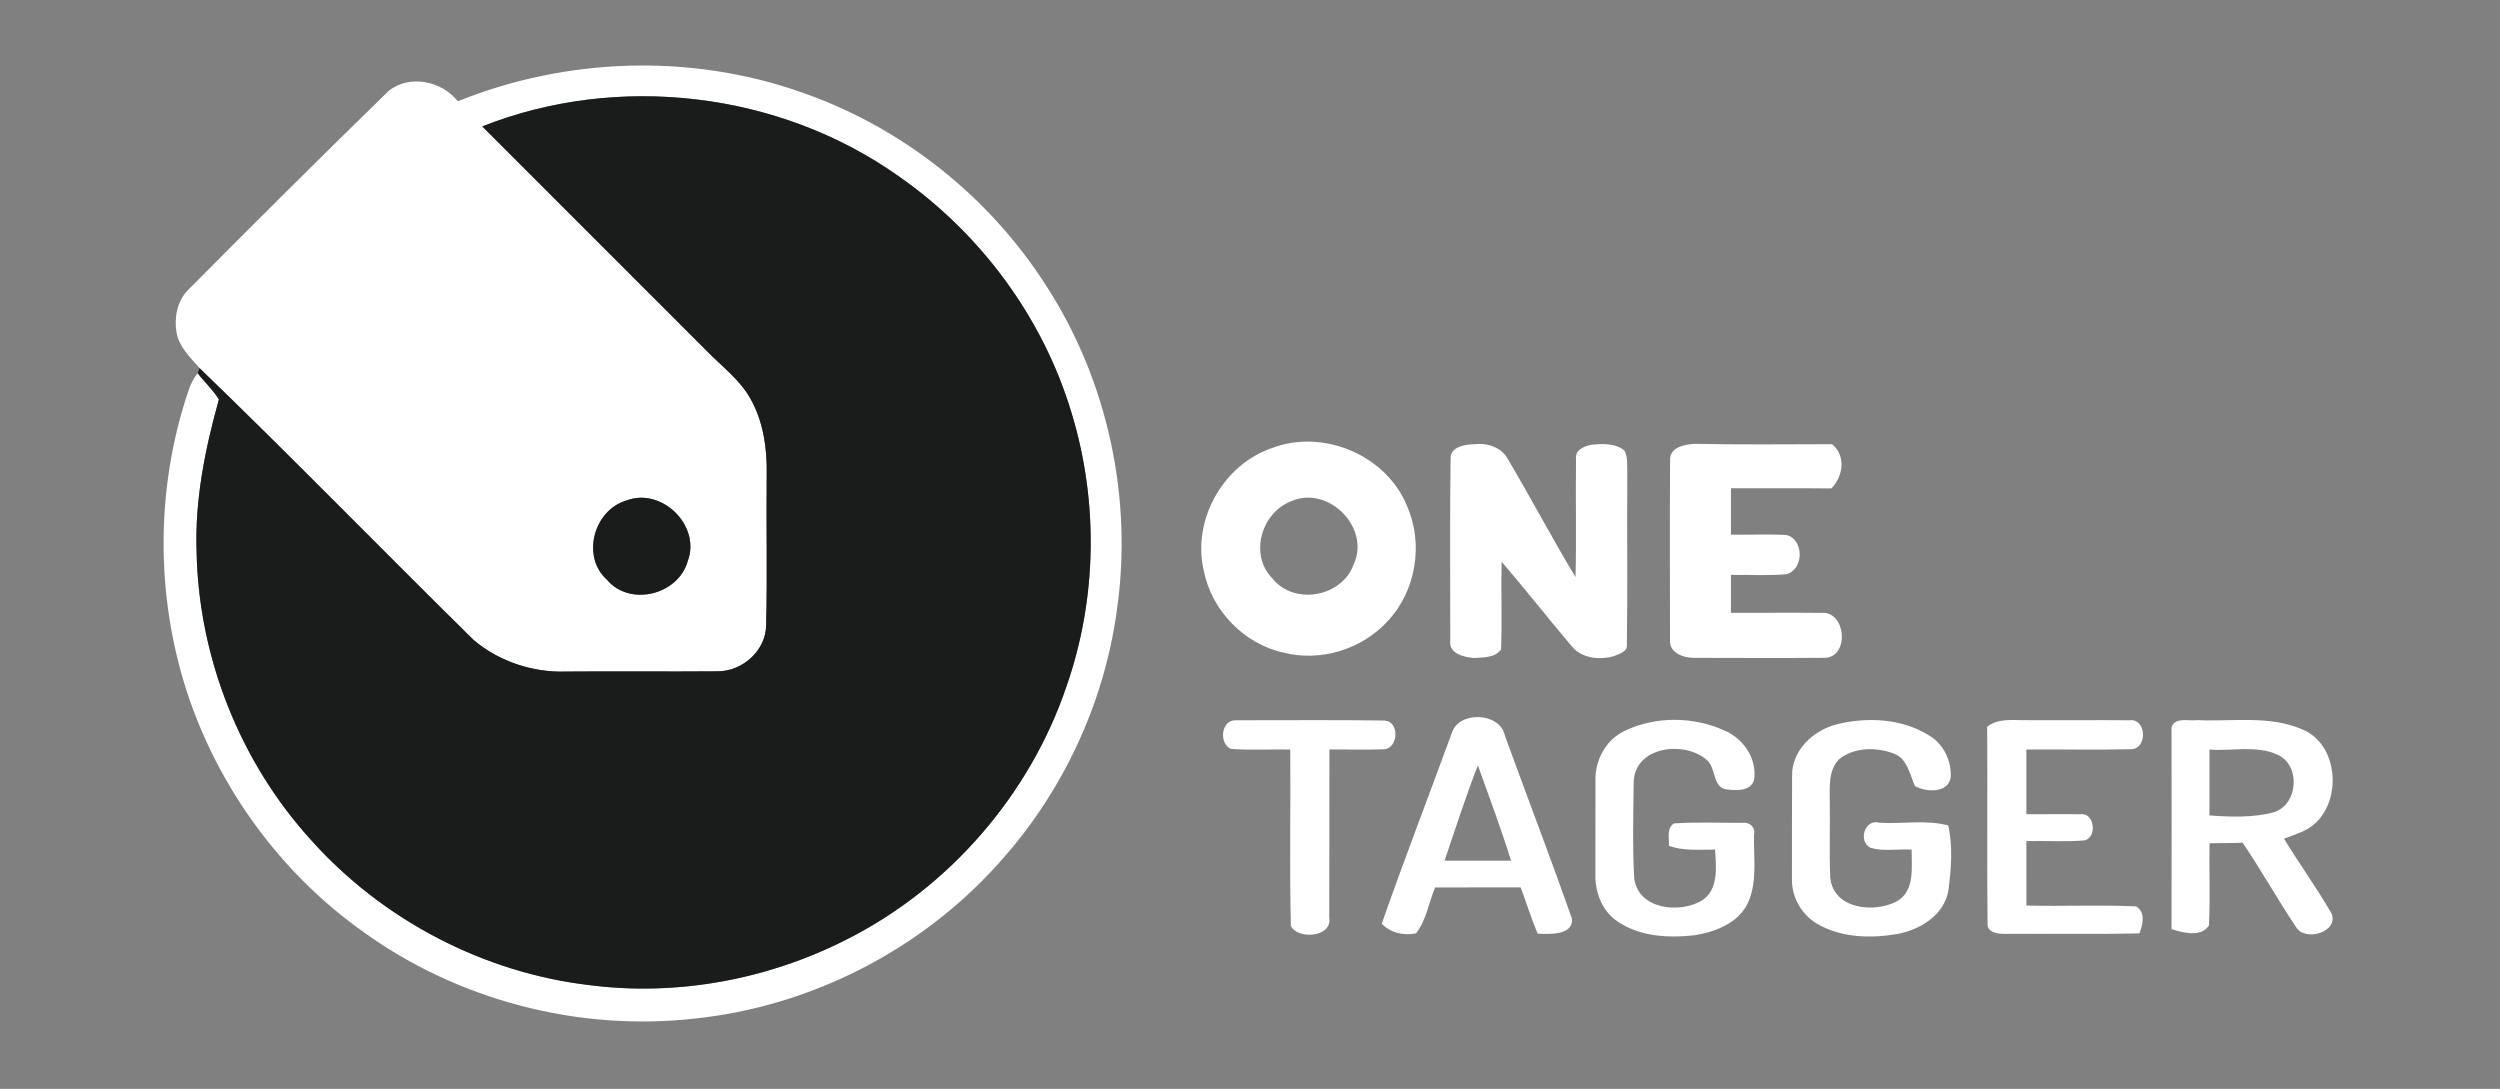 <?xml version="1.0" encoding="UTF-8" ?>
<!DOCTYPE svg PUBLIC "-//W3C//DTD SVG 1.1//EN" "http://www.w3.org/Graphics/SVG/1.1/DTD/svg11.dtd">
<svg width="512pt" height="223pt" viewBox="0 0 512 223" version="1.1" xmlns="http://www.w3.org/2000/svg">
<rect x="0" y="0" width="512" height="223" fill="#808080" stroke="none"/>
<g id="#ffffffff">
<path fill="#ffffff" opacity="1.00" d=" M 93.77 20.74 C 115.93 11.80 141.33 10.91 163.92 18.83 C 184.57 25.91 202.62 40.21 214.33 58.63 C 226.90 78.06 232.04 102.12 228.73 125.02 C 226.10 144.35 217.38 162.77 204.21 177.15 C 188.33 194.73 165.86 206.14 142.30 208.60 C 118.45 211.30 93.66 204.83 74.23 190.72 C 57.47 178.79 44.76 161.35 38.33 141.83 C 31.82 121.87 31.88 99.83 38.62 79.94 C 39.04 78.66 39.65 77.48 40.48 76.42 C 41.87 78.26 43.62 79.82 44.83 81.80 C 42.00 91.96 39.88 102.42 40.26 113.02 C 40.69 134.69 49.17 156.10 63.78 172.12 C 78.40 188.44 99.07 199.24 120.85 201.77 C 138.83 204.06 157.42 200.57 173.53 192.33 C 194.44 181.74 210.89 162.77 218.41 140.58 C 224.71 122.57 225.00 102.57 219.39 84.36 C 213.49 64.86 200.70 47.68 184.01 36.07 C 159.63 18.79 126.54 14.87 98.77 25.89 C 114.15 41.30 129.55 56.67 144.94 72.07 C 147.90 75.09 151.40 77.70 153.56 81.42 C 156.28 86.12 157.11 91.65 157.02 97.02 C 156.90 107.37 157.17 117.73 156.90 128.08 C 156.84 133.31 151.94 137.58 146.82 137.48 C 136.53 137.57 126.24 137.44 115.94 137.53 C 109.13 137.77 102.19 135.47 96.99 131.06 C 78.21 112.56 59.82 93.67 40.86 75.38 C 38.97 73.21 36.67 71.07 36.15 68.09 C 35.65 65.11 36.26 61.74 38.40 59.50 C 52.04 45.75 65.78 32.08 79.65 18.57 C 83.95 15.20 90.48 16.60 93.77 20.74 M 128.30 102.50 C 121.62 104.44 118.98 113.98 124.31 118.74 C 129.01 124.31 138.93 121.82 140.85 114.91 C 143.59 107.65 135.51 99.74 128.30 102.50 Z" />
<path fill="#ffffff" opacity="1.00" d=" M 260.52 91.76 C 271.02 87.74 283.96 93.24 288.19 103.68 C 291.56 111.42 290.01 121.02 284.21 127.19 C 278.97 132.97 270.47 135.59 262.89 133.66 C 254.75 131.90 248.09 124.97 246.52 116.81 C 244.11 106.51 250.50 95.14 260.52 91.76 M 264.54 102.61 C 258.33 104.90 255.78 113.59 260.58 118.46 C 265.07 124.08 274.91 122.26 277.26 115.51 C 280.68 108.03 272.05 99.38 264.54 102.61 Z" />
<path fill="#ffffff" opacity="1.00" d=" M 297.08 93.91 C 297.01 91.48 300.01 91.04 301.87 90.97 C 304.54 90.66 307.53 91.55 308.84 94.08 C 313.57 102.05 317.88 110.26 322.67 118.19 C 322.87 110.12 322.66 102.06 322.77 93.99 C 322.49 92.12 324.52 91.35 325.98 91.08 C 328.21 90.88 330.86 90.73 332.68 92.28 C 333.48 93.72 333.17 95.46 333.27 97.04 C 333.18 108.70 333.36 120.36 333.18 132.01 C 333.37 133.44 331.62 133.92 330.61 134.35 C 327.60 135.24 323.84 134.86 321.80 132.24 C 316.98 126.56 312.40 120.69 307.53 115.05 C 307.39 121.02 307.65 127.00 307.42 132.97 C 306.27 134.77 303.70 134.62 301.82 134.76 C 299.78 134.58 296.63 133.85 297.02 131.13 C 297.03 118.72 296.90 106.31 297.08 93.91 Z" />
<path fill="#ffffff" opacity="1.00" d=" M 342.04 93.97 C 342.11 91.57 345.10 91.00 347.01 90.90 C 356.41 91.08 365.81 91.00 375.21 90.97 C 378.10 93.34 377.49 97.55 375.07 100.03 C 368.21 99.96 361.35 100.01 354.50 100.00 C 354.50 103.17 354.50 106.34 354.50 109.50 C 358.31 109.56 362.12 109.35 365.93 109.58 C 369.51 110.58 369.43 116.61 365.89 117.59 C 362.11 117.96 358.30 117.66 354.50 117.75 C 354.50 120.33 354.50 122.91 354.50 125.50 C 360.67 125.53 366.84 125.45 373.00 125.52 C 378.02 125.07 378.86 134.33 373.87 134.72 C 364.93 134.79 355.98 134.75 347.04 134.73 C 344.89 134.78 341.81 133.74 342.02 131.11 C 342.00 118.73 341.95 106.35 342.04 93.97 Z" />
<path fill="#ffffff" opacity="1.00" d=" M 252.04 153.37 C 249.56 152.14 250.12 147.43 253.07 147.51 C 263.26 147.53 273.46 147.41 283.64 147.57 C 286.61 147.87 286.41 153.03 283.61 153.44 C 279.83 153.63 276.04 153.44 272.26 153.49 C 272.23 164.97 272.28 176.45 272.23 187.93 C 272.89 192.03 265.76 192.44 264.37 189.65 C 264.08 177.61 264.34 165.55 264.25 153.50 C 260.18 153.43 256.10 153.68 252.04 153.37 Z" />
<path fill="#ffffff" opacity="1.00" d=" M 297.34 150.10 C 298.76 145.52 307.23 145.85 308.20 150.65 C 312.74 163.13 317.50 175.54 321.92 188.06 C 322.34 191.59 317.28 191.34 314.91 191.20 C 313.59 188.10 312.61 184.89 311.43 181.74 C 305.59 181.76 299.75 181.75 293.91 181.75 C 292.60 184.86 292.13 188.46 289.99 191.15 C 287.45 191.67 284.82 191.06 282.98 189.19 C 287.55 176.09 292.57 163.14 297.34 150.10 M 302.67 156.74 C 300.16 163.16 298.07 169.73 295.85 176.26 C 300.39 176.25 304.92 176.25 309.46 176.26 C 307.41 169.68 304.99 163.22 302.67 156.74 Z" />
<path fill="#ffffff" opacity="1.00" d=" M 332.84 149.63 C 339.14 146.63 346.89 146.74 353.21 149.63 C 357.14 151.31 359.95 155.50 359.21 159.84 C 358.45 162.04 355.72 161.90 353.86 161.70 C 350.63 161.52 351.57 157.32 349.56 155.65 C 344.99 151.60 334.74 152.85 334.58 160.19 C 334.51 166.77 334.31 173.37 334.69 179.93 C 335.54 186.21 343.86 187.14 348.44 184.49 C 352.01 182.32 351.50 177.58 351.23 174.00 C 348.07 173.97 344.82 174.33 341.78 173.22 C 341.90 171.65 341.26 169.71 342.80 168.64 C 347.47 168.31 352.18 168.55 356.87 168.51 C 358.33 168.32 359.53 169.40 359.23 170.93 C 359.10 175.59 359.97 180.57 357.96 184.95 C 355.98 189.06 351.34 190.85 347.10 191.53 C 341.70 192.15 335.74 191.84 331.14 188.62 C 328.07 186.49 326.62 182.66 326.74 179.01 C 326.75 172.65 326.74 166.29 326.75 159.93 C 326.60 155.69 328.92 151.41 332.84 149.63 Z" />
<path fill="#ffffff" opacity="1.00" d=" M 367.02 158.90 C 366.93 153.71 371.31 149.61 376.06 148.37 C 382.39 146.77 389.61 147.12 395.23 150.72 C 398.06 152.43 399.63 155.80 399.52 159.06 C 399.17 162.49 394.43 162.30 392.18 160.97 C 391.11 158.59 390.65 155.41 387.90 154.35 C 384.26 152.96 379.69 152.98 376.56 155.56 C 374.46 157.85 374.72 161.13 374.73 164.02 C 374.84 169.26 374.59 174.52 374.84 179.77 C 375.47 186.21 383.90 187.09 388.55 184.55 C 392.20 182.38 391.48 177.60 391.50 174.00 C 388.72 173.83 385.80 174.42 383.11 173.64 C 380.45 172.35 381.87 167.57 384.95 168.50 C 389.61 168.79 394.49 167.82 399.00 169.06 C 399.95 173.24 399.62 177.71 399.09 181.96 C 398.45 187.25 393.32 190.45 388.47 191.30 C 383.18 192.19 377.40 192.07 372.60 189.44 C 369.18 187.69 366.92 183.90 366.99 180.07 C 367.01 173.01 366.97 165.95 367.02 158.90 Z" />
<path fill="#ffffff" opacity="1.00" d=" M 406.97 148.84 C 409.28 147.01 412.28 147.54 415.03 147.49 C 422.05 147.54 429.07 147.45 436.09 147.51 C 439.53 147.03 439.90 153.09 436.65 153.43 C 429.44 153.62 422.21 153.44 415.00 153.50 C 415.00 157.92 415.00 162.33 415.00 166.75 C 418.69 166.78 422.38 166.69 426.07 166.76 C 428.96 166.34 429.56 171.48 426.92 172.11 C 422.96 172.45 418.97 172.17 415.00 172.25 C 415.00 176.65 414.99 181.05 415.01 185.46 C 422.50 185.65 430.01 185.28 437.49 185.63 C 439.46 186.87 438.86 189.34 438.15 191.16 C 429.09 191.36 420.03 191.20 410.97 191.26 C 409.49 191.29 406.85 191.14 407.05 189.05 C 406.91 175.65 407.08 162.24 406.97 148.84 Z" />
<path fill="#ffffff" opacity="1.00" d=" M 444.73 148.95 C 445.46 146.75 448.29 147.75 450.01 147.48 C 457.21 147.83 464.84 146.42 471.64 149.44 C 479.85 152.96 479.71 166.84 471.52 170.31 C 470.28 170.83 469.03 171.32 467.76 171.76 C 470.92 176.92 474.46 181.84 477.49 187.07 C 479.07 190.87 472.08 192.95 470.24 189.88 C 466.44 184.21 463.13 178.23 459.29 172.59 C 457.03 172.69 454.76 172.63 452.51 172.71 C 452.41 178.33 452.68 183.96 452.39 189.57 C 450.70 192.01 447.11 191.03 444.73 190.28 C 444.77 176.51 444.74 162.73 444.73 148.95 M 452.50 153.51 C 452.50 158.00 452.50 162.50 452.50 167.00 C 456.85 167.32 461.37 167.48 465.62 166.37 C 470.66 164.88 471.26 156.75 466.48 154.58 C 462.12 152.57 457.13 153.86 452.50 153.51 Z" />
</g>
<g id="#1a1c1bff">
<path fill="#1a1c1b" opacity="1.00" d=" M 98.77 25.89 C 126.54 14.87 159.63 18.79 184.01 36.07 C 200.70 47.68 213.49 64.86 219.39 84.36 C 225.00 102.57 224.71 122.57 218.41 140.58 C 210.89 162.77 194.44 181.74 173.53 192.33 C 157.42 200.57 138.83 204.06 120.85 201.77 C 99.07 199.24 78.40 188.44 63.78 172.12 C 49.17 156.10 40.69 134.69 40.26 113.02 C 39.88 102.42 42.00 91.96 44.83 81.80 C 43.62 79.82 41.87 78.26 40.48 76.42 C 40.58 76.16 40.77 75.64 40.86 75.38 C 59.82 93.67 78.21 112.56 96.99 131.06 C 102.19 135.47 109.13 137.77 115.94 137.53 C 126.24 137.44 136.53 137.57 146.82 137.48 C 151.94 137.58 156.84 133.31 156.90 128.08 C 157.17 117.73 156.90 107.37 157.02 97.02 C 157.11 91.65 156.28 86.12 153.56 81.42 C 151.40 77.70 147.90 75.09 144.94 72.07 C 129.55 56.67 114.15 41.30 98.77 25.89 Z" />
<path fill="#1a1c1b" opacity="1.00" d=" M 128.30 102.50 C 135.51 99.74 143.59 107.65 140.85 114.91 C 138.93 121.82 129.01 124.31 124.31 118.74 C 118.98 113.98 121.62 104.44 128.30 102.50 Z" />
</g>
</svg>
